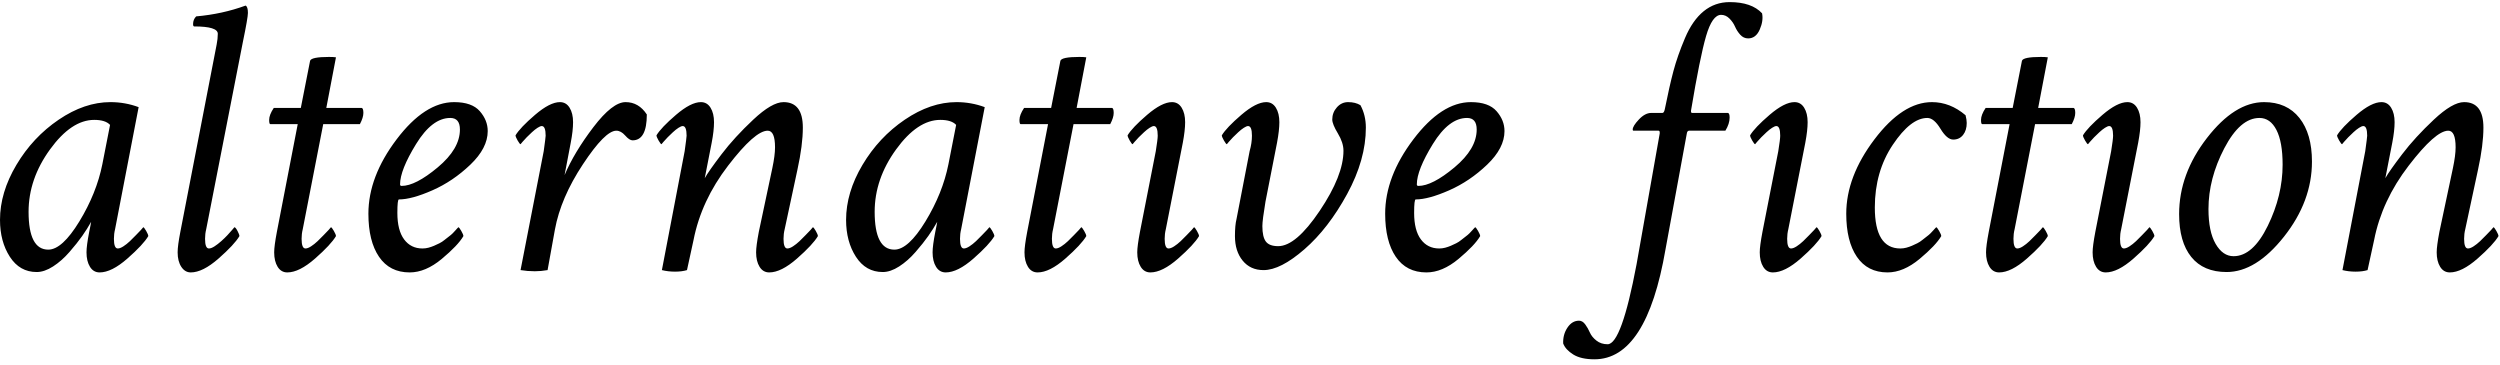 <?xml version="1.0" encoding="UTF-8" standalone="no"?>
<svg width="651px" height="95px" viewBox="0 0 651 95" version="1.1" xmlns="http://www.w3.org/2000/svg" xmlns:xlink="http://www.w3.org/1999/xlink" xmlns:sketch="http://www.bohemiancoding.com/sketch/ns">
    <!-- Generator: Sketch 3.0.4 (8054) - http://www.bohemiancoding.com/sketch -->
    <title>alternative fiction</title>
    <desc>Created with Sketch.</desc>
    <defs></defs>
    <g id="Text-Logo" stroke="none" stroke-width="1" fill="none" fill-rule="evenodd" sketch:type="MSPage">
        <path d="M28.759,26.592 C31.307,26.592 33.754,27.028 36.1,27.899 L29.966,59.675 C29.765,60.48 29.664,61.318 29.664,62.189 C29.664,63.865 29.999,64.703 30.67,64.703 C31.072,64.703 31.558,64.519 32.128,64.15 C32.698,63.781 33.268,63.329 33.837,62.792 C34.407,62.256 34.927,61.737 35.396,61.234 C35.865,60.731 36.301,60.278 36.703,59.876 L37.307,59.172 C37.441,59.172 37.692,59.491 38.061,60.128 C38.43,60.764 38.614,61.217 38.614,61.485 C37.742,62.96 35.932,64.904 33.184,67.317 C30.435,69.731 28.022,70.938 25.944,70.938 C24.871,70.938 24.033,70.451 23.43,69.479 C22.826,68.507 22.525,67.25 22.525,65.709 C22.525,64.569 22.759,62.792 23.229,60.379 C23.363,59.642 23.48,59.055 23.581,58.619 C23.681,58.184 23.731,57.899 23.731,57.765 C23.061,58.971 22.29,60.195 21.419,61.435 C20.547,62.675 19.441,64.066 18.1,65.608 C16.759,67.15 15.335,68.407 13.827,69.379 C12.318,70.351 10.894,70.837 9.553,70.837 C6.603,70.837 4.274,69.513 2.564,66.865 C0.855,64.217 0,61.016 0,57.262 C0,52.502 1.425,47.726 4.274,42.932 C7.123,38.139 10.793,34.217 15.285,31.167 C19.776,28.117 24.268,26.592 28.759,26.592 Z M24.536,31.218 C20.581,31.218 16.743,33.782 13.022,38.91 C9.301,44.039 7.441,49.452 7.441,55.15 C7.441,61.72 9.151,65.005 12.57,65.005 C14.983,65.005 17.681,62.558 20.664,57.664 C23.648,52.77 25.642,47.809 26.648,42.782 L28.659,32.525 C27.854,31.653 26.48,31.218 24.536,31.218 Z M46.96,60.379 L56.412,11.609 C56.614,10.603 56.714,9.665 56.714,8.793 C56.714,7.52 54.669,6.883 50.58,6.883 C50.379,6.883 50.278,6.682 50.278,6.279 C50.278,5.475 50.547,4.805 51.083,4.268 C55.642,3.866 59.932,2.928 63.954,1.453 C64.356,1.654 64.558,2.291 64.558,3.363 C64.558,4.168 64.122,6.682 63.25,10.905 L53.697,59.675 C53.496,60.48 53.396,61.318 53.396,62.189 C53.396,63.865 53.731,64.703 54.401,64.703 C54.804,64.703 55.29,64.519 55.859,64.15 C56.429,63.781 57.016,63.329 57.619,62.792 C58.222,62.256 58.759,61.737 59.228,61.234 C59.697,60.731 60.116,60.262 60.485,59.826 C60.854,59.39 61.038,59.172 61.038,59.172 C61.239,59.172 61.507,59.491 61.843,60.128 C62.178,60.764 62.345,61.217 62.345,61.485 C61.474,62.96 59.664,64.904 56.915,67.317 C54.167,69.731 51.753,70.938 49.675,70.938 C48.67,70.938 47.848,70.451 47.211,69.479 C46.575,68.507 46.256,67.25 46.256,65.709 C46.256,64.569 46.491,62.792 46.96,60.379 Z M80.747,15.832 C80.948,15.162 82.591,14.827 85.675,14.827 C86.479,14.827 87.082,14.86 87.485,14.927 L84.971,28.1 L94.121,28.1 C94.456,28.1 94.624,28.536 94.624,29.407 C94.624,30.212 94.322,31.184 93.719,32.324 L84.166,32.324 L78.837,59.675 C78.636,60.48 78.535,61.318 78.535,62.189 C78.535,63.865 78.87,64.703 79.541,64.703 C79.943,64.703 80.429,64.519 80.999,64.15 C81.568,63.781 82.138,63.329 82.708,62.792 C83.278,62.256 83.797,61.737 84.267,61.234 C84.736,60.731 85.172,60.278 85.574,59.876 L86.177,59.172 C86.311,59.172 86.563,59.491 86.931,60.128 C87.3,60.764 87.485,61.217 87.485,61.485 C86.613,62.96 84.803,64.904 82.054,67.317 C79.306,69.731 76.893,70.938 74.814,70.938 C73.742,70.938 72.904,70.451 72.3,69.479 C71.697,68.507 71.395,67.25 71.395,65.709 C71.395,64.636 71.63,62.859 72.099,60.379 L77.529,32.324 L70.39,32.324 C70.189,32.324 70.088,31.955 70.088,31.218 C70.088,30.346 70.49,29.307 71.295,28.1 L78.334,28.1 L80.747,15.832 Z M118.255,26.592 C121.339,26.592 123.568,27.38 124.942,28.955 C126.316,30.53 127.003,32.257 127.003,34.134 C127.003,37.083 125.495,39.999 122.478,42.882 C119.462,45.765 116.16,47.994 112.573,49.569 C108.987,51.145 106.088,51.932 103.875,51.932 C103.607,51.932 103.473,53.105 103.473,55.452 C103.473,58.468 104.06,60.764 105.233,62.34 C106.406,63.915 107.998,64.703 110.009,64.703 C110.546,64.703 111.065,64.636 111.568,64.502 C112.071,64.368 112.557,64.2 113.026,63.999 C113.495,63.798 113.965,63.58 114.434,63.345 C114.903,63.111 115.339,62.826 115.741,62.491 C116.143,62.156 116.529,61.854 116.897,61.586 C117.266,61.318 117.601,61.033 117.903,60.731 C118.205,60.429 118.439,60.178 118.607,59.977 C118.774,59.776 118.925,59.608 119.059,59.474 L119.361,59.172 C119.495,59.172 119.747,59.491 120.115,60.128 C120.484,60.764 120.668,61.217 120.668,61.485 C119.73,63.094 117.853,65.072 115.037,67.418 C112.222,69.764 109.439,70.938 106.691,70.938 C103.205,70.938 100.54,69.58 98.697,66.865 C96.853,64.15 95.931,60.413 95.931,55.653 C95.931,49.217 98.378,42.765 103.272,36.296 C108.166,29.826 113.16,26.592 118.255,26.592 Z M117.249,30.715 C114.099,30.715 111.132,32.977 108.35,37.502 C105.568,42.027 104.177,45.53 104.177,48.011 C104.177,48.279 104.311,48.413 104.579,48.413 C106.993,48.413 110.127,46.804 113.981,43.586 C117.836,40.368 119.763,37.083 119.763,33.731 C119.763,31.72 118.925,30.715 117.249,30.715 Z M145.808,26.592 C146.88,26.592 147.718,27.078 148.321,28.05 C148.925,29.022 149.226,30.279 149.226,31.821 C149.226,33.296 149.025,35.072 148.623,37.15 L147.014,45.597 C148.69,41.642 151.187,37.486 154.506,33.128 C157.824,28.771 160.623,26.592 162.902,26.592 C165.182,26.592 167.025,27.664 168.433,29.81 C168.433,34.301 167.193,36.547 164.712,36.547 C164.176,36.547 163.539,36.128 162.802,35.29 C162.064,34.452 161.293,34.033 160.489,34.033 C158.545,34.033 155.645,36.949 151.791,42.782 C147.936,48.614 145.506,54.279 144.5,59.776 L142.59,70.334 C141.45,70.535 140.344,70.636 139.271,70.636 C137.998,70.636 136.757,70.535 135.551,70.334 L141.584,39.363 C141.919,36.949 142.087,35.608 142.087,35.34 C142.087,33.664 141.752,32.826 141.081,32.826 C140.813,32.826 140.445,32.977 139.975,33.279 C139.506,33.581 139.02,33.966 138.517,34.435 C138.014,34.905 137.562,35.34 137.16,35.743 C136.757,36.145 136.389,36.547 136.054,36.949 C135.718,37.351 135.551,37.553 135.551,37.553 C135.417,37.553 135.165,37.234 134.797,36.597 C134.428,35.96 134.244,35.508 134.244,35.24 C135.048,33.899 136.741,32.123 139.322,29.91 C141.903,27.698 144.065,26.592 145.808,26.592 Z M182.511,26.592 C183.583,26.592 184.421,27.078 185.025,28.05 C185.628,29.022 185.93,30.279 185.93,31.821 C185.93,33.296 185.729,35.072 185.326,37.15 L183.516,46.402 C184.187,45.195 185.645,43.117 187.891,40.167 C190.136,37.217 192.885,34.217 196.136,31.167 C199.388,28.117 202.019,26.592 204.03,26.592 C207.382,26.592 209.058,28.804 209.058,33.229 C209.058,36.245 208.589,39.899 207.65,44.189 L204.332,59.675 C204.131,60.48 204.03,61.318 204.03,62.189 C204.03,63.865 204.365,64.703 205.036,64.703 C205.438,64.703 205.924,64.519 206.494,64.15 C207.063,63.781 207.633,63.329 208.203,62.792 C208.773,62.256 209.292,61.737 209.762,61.234 C210.231,60.731 210.667,60.278 211.069,59.876 L211.672,59.172 C211.806,59.172 212.058,59.491 212.427,60.128 C212.795,60.764 212.98,61.217 212.98,61.485 C212.108,62.96 210.298,64.904 207.55,67.317 C204.801,69.731 202.388,70.938 200.309,70.938 C199.237,70.938 198.399,70.451 197.795,69.479 C197.192,68.507 196.89,67.25 196.89,65.709 C196.89,64.636 197.125,62.859 197.594,60.379 L201.114,43.787 C201.583,41.575 201.818,39.765 201.818,38.357 C201.818,35.474 201.181,34.033 199.907,34.033 C197.695,34.033 194.259,37.067 189.6,43.134 C184.941,49.2 181.941,55.653 180.6,62.491 L178.891,70.334 C178.019,70.602 176.98,70.736 175.774,70.736 C174.567,70.736 173.427,70.602 172.355,70.334 L178.287,39.363 C178.623,36.949 178.79,35.608 178.79,35.34 C178.79,33.664 178.455,32.826 177.785,32.826 C177.517,32.826 177.148,32.977 176.679,33.279 C176.209,33.581 175.723,33.966 175.22,34.435 C174.718,34.905 174.265,35.34 173.863,35.743 C173.461,36.145 173.092,36.547 172.757,36.949 C172.422,37.351 172.254,37.553 172.254,37.553 C172.12,37.553 171.869,37.234 171.5,36.597 C171.131,35.96 170.947,35.508 170.947,35.24 C171.751,33.899 173.444,32.123 176.025,29.91 C178.606,27.698 180.768,26.592 182.511,26.592 Z M249.08,26.592 C251.627,26.592 254.074,27.028 256.42,27.899 L250.286,59.675 C250.085,60.48 249.985,61.318 249.985,62.189 C249.985,63.865 250.32,64.703 250.99,64.703 C251.392,64.703 251.878,64.519 252.448,64.15 C253.018,63.781 253.588,63.329 254.158,62.792 C254.727,62.256 255.247,61.737 255.716,61.234 C256.186,60.731 256.621,60.278 257.024,59.876 L257.627,59.172 C257.761,59.172 258.012,59.491 258.381,60.128 C258.75,60.764 258.934,61.217 258.934,61.485 C258.063,62.96 256.253,64.904 253.504,67.317 C250.755,69.731 248.342,70.938 246.264,70.938 C245.191,70.938 244.353,70.451 243.75,69.479 C243.147,68.507 242.845,67.25 242.845,65.709 C242.845,64.569 243.08,62.792 243.549,60.379 C243.683,59.642 243.8,59.055 243.901,58.619 C244.001,58.184 244.052,57.899 244.052,57.765 C243.381,58.971 242.61,60.195 241.739,61.435 C240.867,62.675 239.761,64.066 238.42,65.608 C237.08,67.15 235.655,68.407 234.147,69.379 C232.638,70.351 231.214,70.837 229.873,70.837 C226.923,70.837 224.594,69.513 222.884,66.865 C221.175,64.217 220.32,61.016 220.32,57.262 C220.32,52.502 221.745,47.726 224.594,42.932 C227.443,38.139 231.113,34.217 235.605,31.167 C240.096,28.117 244.588,26.592 249.08,26.592 Z M244.856,31.218 C240.901,31.218 237.063,33.782 233.342,38.91 C229.622,44.039 227.761,49.452 227.761,55.15 C227.761,61.72 229.471,65.005 232.89,65.005 C235.303,65.005 238.001,62.558 240.985,57.664 C243.968,52.77 245.962,47.809 246.968,42.782 L248.979,32.525 C248.175,31.653 246.8,31.218 244.856,31.218 Z M276.129,15.832 C276.33,15.162 277.973,14.827 281.057,14.827 C281.861,14.827 282.464,14.86 282.867,14.927 L280.353,28.1 L289.503,28.1 C289.839,28.1 290.006,28.536 290.006,29.407 C290.006,30.212 289.705,31.184 289.101,32.324 L279.548,32.324 L274.219,59.675 C274.018,60.48 273.917,61.318 273.917,62.189 C273.917,63.865 274.252,64.703 274.923,64.703 C275.325,64.703 275.811,64.519 276.381,64.15 C276.951,63.781 277.52,63.329 278.09,62.792 C278.66,62.256 279.18,61.737 279.649,61.234 C280.118,60.731 280.554,60.278 280.956,59.876 L281.559,59.172 C281.693,59.172 281.945,59.491 282.314,60.128 C282.682,60.764 282.867,61.217 282.867,61.485 C281.995,62.96 280.185,64.904 277.437,67.317 C274.688,69.731 272.275,70.938 270.196,70.938 C269.124,70.938 268.286,70.451 267.683,69.479 C267.079,68.507 266.778,67.25 266.778,65.709 C266.778,64.636 267.012,62.859 267.481,60.379 L272.912,32.324 L265.772,32.324 C265.571,32.324 265.47,31.955 265.47,31.218 C265.47,30.346 265.873,29.307 266.677,28.1 L273.716,28.1 L276.129,15.832 Z M305.19,26.592 C306.263,26.592 307.101,27.078 307.704,28.05 C308.308,29.022 308.609,30.279 308.609,31.821 C308.609,33.229 308.408,35.005 308.006,37.15 L303.581,59.675 C303.38,60.48 303.28,61.318 303.28,62.189 C303.28,63.865 303.615,64.703 304.285,64.703 C304.688,64.703 305.174,64.519 305.743,64.15 C306.313,63.781 306.883,63.329 307.453,62.792 C308.023,62.256 308.542,61.737 309.011,61.234 C309.481,60.731 309.916,60.278 310.319,59.876 L310.922,59.172 C311.056,59.172 311.307,59.491 311.676,60.128 C312.045,60.764 312.229,61.217 312.229,61.485 C311.358,62.96 309.548,64.904 306.799,67.317 C304.051,69.731 301.637,70.938 299.559,70.938 C298.486,70.938 297.649,70.451 297.045,69.479 C296.442,68.507 296.14,67.25 296.14,65.709 C296.14,64.636 296.375,62.859 296.844,60.379 L300.967,39.363 C301.302,37.284 301.47,35.944 301.47,35.34 C301.47,33.664 301.134,32.826 300.464,32.826 C300.196,32.826 299.827,32.977 299.358,33.279 C298.889,33.581 298.403,33.966 297.9,34.435 C297.397,34.905 296.945,35.34 296.542,35.743 C296.14,36.145 295.771,36.547 295.436,36.949 L294.933,37.553 C294.799,37.553 294.548,37.234 294.179,36.597 C293.811,35.96 293.626,35.508 293.626,35.24 C294.431,33.899 296.123,32.123 298.704,29.91 C301.285,27.698 303.447,26.592 305.19,26.592 Z M329.726,26.592 C330.799,26.592 331.637,27.078 332.24,28.05 C332.843,29.022 333.145,30.279 333.145,31.821 C333.145,33.229 332.944,35.005 332.542,37.15 L329.525,52.536 C328.989,55.753 328.721,57.865 328.721,58.871 C328.721,60.748 329.022,62.088 329.626,62.893 C330.229,63.697 331.302,64.1 332.843,64.1 C335.927,64.1 339.53,61.033 343.653,54.899 C347.776,48.765 349.838,43.553 349.838,39.262 C349.838,37.854 349.352,36.346 348.379,34.737 C347.407,33.128 346.921,31.921 346.921,31.117 C346.921,29.91 347.324,28.854 348.128,27.949 C348.933,27.044 349.905,26.592 351.044,26.592 C352.318,26.592 353.391,26.86 354.262,27.396 C355.201,29.139 355.67,31.083 355.67,33.229 C355.67,38.793 354.044,44.558 350.793,50.524 C347.541,56.491 343.838,61.284 339.681,64.904 C335.525,68.524 331.972,70.334 329.022,70.334 C326.743,70.334 324.933,69.513 323.592,67.871 C322.251,66.228 321.581,64.1 321.581,61.485 C321.581,59.608 321.715,58.133 321.983,57.061 L325.402,39.363 C325.804,37.955 326.006,36.614 326.006,35.34 C326.006,33.664 325.67,32.826 325,32.826 C324.732,32.826 324.363,32.977 323.894,33.279 C323.425,33.581 322.939,33.966 322.436,34.435 C321.933,34.905 321.481,35.34 321.078,35.743 C320.676,36.145 320.307,36.547 319.972,36.949 L319.469,37.553 C319.335,37.553 319.084,37.234 318.715,36.597 C318.346,35.96 318.162,35.508 318.162,35.24 C318.967,33.899 320.659,32.123 323.24,29.91 C325.821,27.698 327.983,26.592 329.726,26.592 Z M383.021,26.592 C386.105,26.592 388.334,27.38 389.708,28.955 C391.083,30.53 391.77,32.257 391.77,34.134 C391.77,37.083 390.261,39.999 387.245,42.882 C384.228,45.765 380.926,47.994 377.34,49.569 C373.753,51.145 370.854,51.932 368.642,51.932 C368.374,51.932 368.239,53.105 368.239,55.452 C368.239,58.468 368.826,60.764 369.999,62.34 C371.172,63.915 372.765,64.703 374.776,64.703 C375.312,64.703 375.832,64.636 376.334,64.502 C376.837,64.368 377.323,64.2 377.792,63.999 C378.262,63.798 378.731,63.58 379.2,63.345 C379.669,63.111 380.105,62.826 380.507,62.491 C380.91,62.156 381.295,61.854 381.664,61.586 C382.033,61.318 382.368,61.033 382.669,60.731 C382.971,60.429 383.206,60.178 383.373,59.977 C383.541,59.776 383.692,59.608 383.826,59.474 L384.127,59.172 C384.262,59.172 384.513,59.491 384.882,60.128 C385.25,60.764 385.435,61.217 385.435,61.485 C384.496,63.094 382.619,65.072 379.804,67.418 C376.988,69.764 374.206,70.938 371.457,70.938 C367.971,70.938 365.307,69.58 363.463,66.865 C361.619,64.15 360.698,60.413 360.698,55.653 C360.698,49.217 363.145,42.765 368.038,36.296 C372.932,29.826 377.926,26.592 383.021,26.592 Z M382.016,30.715 C378.865,30.715 375.899,32.977 373.116,37.502 C370.334,42.027 368.943,45.53 368.943,48.011 C368.943,48.279 369.077,48.413 369.346,48.413 C371.759,48.413 374.893,46.804 378.748,43.586 C382.602,40.368 384.53,37.083 384.53,33.731 C384.53,31.72 383.692,30.715 382.016,30.715 Z M450.394,0.548 C454.216,0.548 457.031,1.52 458.841,3.464 C459.109,4.738 458.908,6.145 458.238,7.687 C457.568,9.229 456.562,10 455.221,10 C454.417,10 453.73,9.682 453.16,9.045 C452.59,8.408 452.137,7.704 451.802,6.933 C451.467,6.162 450.981,5.458 450.344,4.821 C449.707,4.184 448.987,3.866 448.182,3.866 C446.64,3.866 445.333,5.71 444.261,9.397 C443.188,13.084 441.881,19.553 440.339,28.804 L440.339,29.005 C440.339,29.273 440.439,29.407 440.64,29.407 L449.892,29.407 C450.227,29.407 450.394,29.81 450.394,30.614 C450.394,31.687 450.026,32.826 449.288,34.033 L439.836,34.033 C439.501,34.033 439.3,34.301 439.233,34.838 L433.702,64.904 C430.417,84.01 424.25,93.563 415.2,93.563 C412.853,93.563 411.01,93.144 409.669,92.306 C408.328,91.468 407.457,90.513 407.054,89.44 C406.987,87.898 407.356,86.524 408.161,85.317 C408.965,84.11 409.971,83.507 411.177,83.507 C411.781,83.507 412.317,83.826 412.786,84.462 C413.255,85.099 413.658,85.803 413.993,86.574 C414.328,87.345 414.898,88.049 415.702,88.686 C416.507,89.323 417.479,89.641 418.619,89.641 C421.032,89.641 423.546,82.703 426.16,68.826 L432.194,34.737 L432.194,34.536 C432.194,34.201 432.093,34.033 431.892,34.033 L425.356,34.033 C425.222,34.033 425.155,33.933 425.155,33.731 C425.155,33.128 425.691,32.257 426.764,31.117 C427.836,29.977 428.909,29.407 429.981,29.407 L432.898,29.407 C433.166,29.407 433.367,29.106 433.501,28.502 C434.305,24.48 435.06,21.145 435.763,18.497 C436.467,15.849 437.473,12.983 438.78,9.899 C440.087,6.816 441.713,4.486 443.657,2.911 C445.601,1.335 447.847,0.548 450.394,0.548 Z M467.288,26.592 C468.361,26.592 469.199,27.078 469.802,28.05 C470.405,29.022 470.707,30.279 470.707,31.821 C470.707,33.229 470.506,35.005 470.104,37.15 L465.679,59.675 C465.478,60.48 465.377,61.318 465.377,62.189 C465.377,63.865 465.713,64.703 466.383,64.703 C466.785,64.703 467.271,64.519 467.841,64.15 C468.411,63.781 468.981,63.329 469.551,62.792 C470.12,62.256 470.64,61.737 471.109,61.234 C471.578,60.731 472.014,60.278 472.416,59.876 L473.02,59.172 C473.154,59.172 473.405,59.491 473.774,60.128 C474.143,60.764 474.327,61.217 474.327,61.485 C473.456,62.96 471.646,64.904 468.897,67.317 C466.148,69.731 463.735,70.938 461.657,70.938 C460.584,70.938 459.746,70.451 459.143,69.479 C458.54,68.507 458.238,67.25 458.238,65.709 C458.238,64.636 458.473,62.859 458.942,60.379 L463.065,39.363 C463.4,37.284 463.567,35.944 463.567,35.34 C463.567,33.664 463.232,32.826 462.562,32.826 C462.294,32.826 461.925,32.977 461.456,33.279 C460.986,33.581 460.5,33.966 459.998,34.435 C459.495,34.905 459.042,35.34 458.64,35.743 C458.238,36.145 457.869,36.547 457.534,36.949 L457.031,37.553 C456.897,37.553 456.646,37.234 456.277,36.597 C455.908,35.96 455.724,35.508 455.724,35.24 C456.528,33.899 458.221,32.123 460.802,29.91 C463.383,27.698 465.545,26.592 467.288,26.592 Z M503.086,26.592 C506.237,26.592 509.153,27.732 511.835,30.011 C512.036,30.815 512.136,31.486 512.136,32.022 C512.136,33.296 511.818,34.335 511.181,35.139 C510.544,35.944 509.69,36.346 508.617,36.346 C507.544,36.346 506.438,35.407 505.299,33.53 C504.159,31.653 503.019,30.715 501.88,30.715 C498.997,30.715 495.997,33.044 492.88,37.703 C489.763,42.363 488.204,47.809 488.204,54.044 C488.204,61.15 490.416,64.703 494.841,64.703 C495.377,64.703 495.897,64.636 496.399,64.502 C496.902,64.368 497.388,64.2 497.857,63.999 C498.327,63.798 498.796,63.58 499.265,63.345 C499.734,63.111 500.17,62.826 500.572,62.491 C500.975,62.156 501.36,61.854 501.729,61.586 C502.098,61.318 502.433,61.033 502.734,60.731 C503.036,60.429 503.271,60.178 503.438,59.977 C503.606,59.776 503.757,59.608 503.891,59.474 L504.192,59.172 C504.327,59.172 504.578,59.491 504.947,60.128 C505.315,60.764 505.5,61.217 505.5,61.485 C504.561,63.094 502.684,65.072 499.869,67.418 C497.053,69.764 494.271,70.938 491.522,70.938 C488.036,70.938 485.372,69.58 483.528,66.865 C481.684,64.15 480.763,60.413 480.763,55.653 C480.763,49.217 483.21,42.765 488.103,36.296 C492.997,29.826 497.991,26.592 503.086,26.592 Z M526.516,15.832 C526.717,15.162 528.36,14.827 531.443,14.827 C532.248,14.827 532.851,14.86 533.253,14.927 L530.739,28.1 L539.89,28.1 C540.225,28.1 540.393,28.536 540.393,29.407 C540.393,30.212 540.091,31.184 539.488,32.324 L529.935,32.324 L524.606,59.675 C524.404,60.48 524.304,61.318 524.304,62.189 C524.304,63.865 524.639,64.703 525.309,64.703 C525.712,64.703 526.198,64.519 526.767,64.15 C527.337,63.781 527.907,63.329 528.477,62.792 C529.047,62.256 529.566,61.737 530.036,61.234 C530.505,60.731 530.941,60.278 531.343,59.876 L531.946,59.172 C532.08,59.172 532.332,59.491 532.7,60.128 C533.069,60.764 533.253,61.217 533.253,61.485 C532.382,62.96 530.572,64.904 527.823,67.317 C525.075,69.731 522.661,70.938 520.583,70.938 C519.511,70.938 518.673,70.451 518.069,69.479 C517.466,68.507 517.164,67.25 517.164,65.709 C517.164,64.636 517.399,62.859 517.868,60.379 L523.298,32.324 L516.159,32.324 C515.958,32.324 515.857,31.955 515.857,31.218 C515.857,30.346 516.259,29.307 517.064,28.1 L524.103,28.1 L526.516,15.832 Z M553.968,26.592 C555.041,26.592 555.879,27.078 556.482,28.05 C557.085,29.022 557.387,30.279 557.387,31.821 C557.387,33.229 557.186,35.005 556.784,37.15 L552.359,59.675 C552.158,60.48 552.058,61.318 552.058,62.189 C552.058,63.865 552.393,64.703 553.063,64.703 C553.465,64.703 553.951,64.519 554.521,64.15 C555.091,63.781 555.661,63.329 556.231,62.792 C556.8,62.256 557.32,61.737 557.789,61.234 C558.259,60.731 558.694,60.278 559.097,59.876 L559.7,59.172 C559.834,59.172 560.085,59.491 560.454,60.128 C560.823,60.764 561.007,61.217 561.007,61.485 C560.136,62.96 558.326,64.904 555.577,67.317 C552.828,69.731 550.415,70.938 548.337,70.938 C547.264,70.938 546.426,70.451 545.823,69.479 C545.22,68.507 544.918,67.25 544.918,65.709 C544.918,64.636 545.153,62.859 545.622,60.379 L549.745,39.363 C550.08,37.284 550.248,35.944 550.248,35.34 C550.248,33.664 549.912,32.826 549.242,32.826 C548.974,32.826 548.605,32.977 548.136,33.279 C547.667,33.581 547.181,33.966 546.678,34.435 C546.175,34.905 545.722,35.34 545.32,35.743 C544.918,36.145 544.549,36.547 544.214,36.949 L543.711,37.553 C543.577,37.553 543.326,37.234 542.957,36.597 C542.588,35.96 542.404,35.508 542.404,35.24 C543.209,33.899 544.901,32.123 547.482,29.91 C550.063,27.698 552.225,26.592 553.968,26.592 Z M589.565,26.592 C593.521,26.592 596.587,27.966 598.766,30.715 C600.945,33.463 602.034,37.251 602.034,42.078 C602.034,48.983 599.604,55.502 594.744,61.636 C589.884,67.77 584.906,70.837 579.811,70.837 C575.789,70.837 572.722,69.53 570.61,66.915 C568.499,64.301 567.443,60.58 567.443,55.753 C567.443,48.781 569.856,42.178 574.683,35.944 C579.51,29.709 584.47,26.592 589.565,26.592 Z M588.359,30.715 C585.007,30.715 581.956,33.346 579.208,38.608 C576.459,43.871 575.085,49.15 575.085,54.446 C575.085,58.334 575.705,61.351 576.945,63.496 C578.186,65.642 579.744,66.714 581.621,66.714 C584.973,66.714 587.94,64.083 590.521,58.82 C593.102,53.558 594.392,48.245 594.392,42.882 C594.392,38.927 593.856,35.91 592.783,33.832 C591.71,31.754 590.236,30.715 588.359,30.715 Z M620.135,26.592 C621.207,26.592 622.045,27.078 622.649,28.05 C623.252,29.022 623.554,30.279 623.554,31.821 C623.554,33.296 623.352,35.072 622.95,37.15 L621.14,46.402 C621.811,45.195 623.269,43.117 625.514,40.167 C627.76,37.217 630.509,34.217 633.76,31.167 C637.011,28.117 639.643,26.592 641.654,26.592 C645.006,26.592 646.682,28.804 646.682,33.229 C646.682,36.245 646.212,39.899 645.274,44.189 L641.955,59.675 C641.754,60.48 641.654,61.318 641.654,62.189 C641.654,63.865 641.989,64.703 642.659,64.703 C643.062,64.703 643.548,64.519 644.117,64.15 C644.687,63.781 645.257,63.329 645.827,62.792 C646.397,62.256 646.916,61.737 647.386,61.234 C647.855,60.731 648.291,60.278 648.693,59.876 L649.296,59.172 C649.43,59.172 649.682,59.491 650.05,60.128 C650.419,60.764 650.603,61.217 650.603,61.485 C649.732,62.96 647.922,64.904 645.173,67.317 C642.425,69.731 640.011,70.938 637.933,70.938 C636.861,70.938 636.023,70.451 635.419,69.479 C634.816,68.507 634.514,67.25 634.514,65.709 C634.514,64.636 634.749,62.859 635.218,60.379 L638.738,43.787 C639.207,41.575 639.442,39.765 639.442,38.357 C639.442,35.474 638.805,34.033 637.531,34.033 C635.319,34.033 631.883,37.067 627.224,43.134 C622.565,49.2 619.565,55.653 618.224,62.491 L616.515,70.334 C615.643,70.602 614.604,70.736 613.397,70.736 C612.191,70.736 611.051,70.602 609.978,70.334 L615.911,39.363 C616.246,36.949 616.414,35.608 616.414,35.34 C616.414,33.664 616.079,32.826 615.408,32.826 C615.14,32.826 614.772,32.977 614.302,33.279 C613.833,33.581 613.347,33.966 612.844,34.435 C612.341,34.905 611.889,35.34 611.487,35.743 C611.084,36.145 610.716,36.547 610.381,36.949 C610.045,37.351 609.878,37.553 609.878,37.553 C609.744,37.553 609.492,37.234 609.124,36.597 C608.755,35.96 608.571,35.508 608.571,35.24 C609.375,33.899 611.068,32.123 613.649,29.91 C616.23,27.698 618.392,26.592 620.135,26.592 L620.135,26.592 Z" id="alternative-fiction" fill="#000000" sketch:type="MSShapeGroup"></path>
    </g>
</svg>